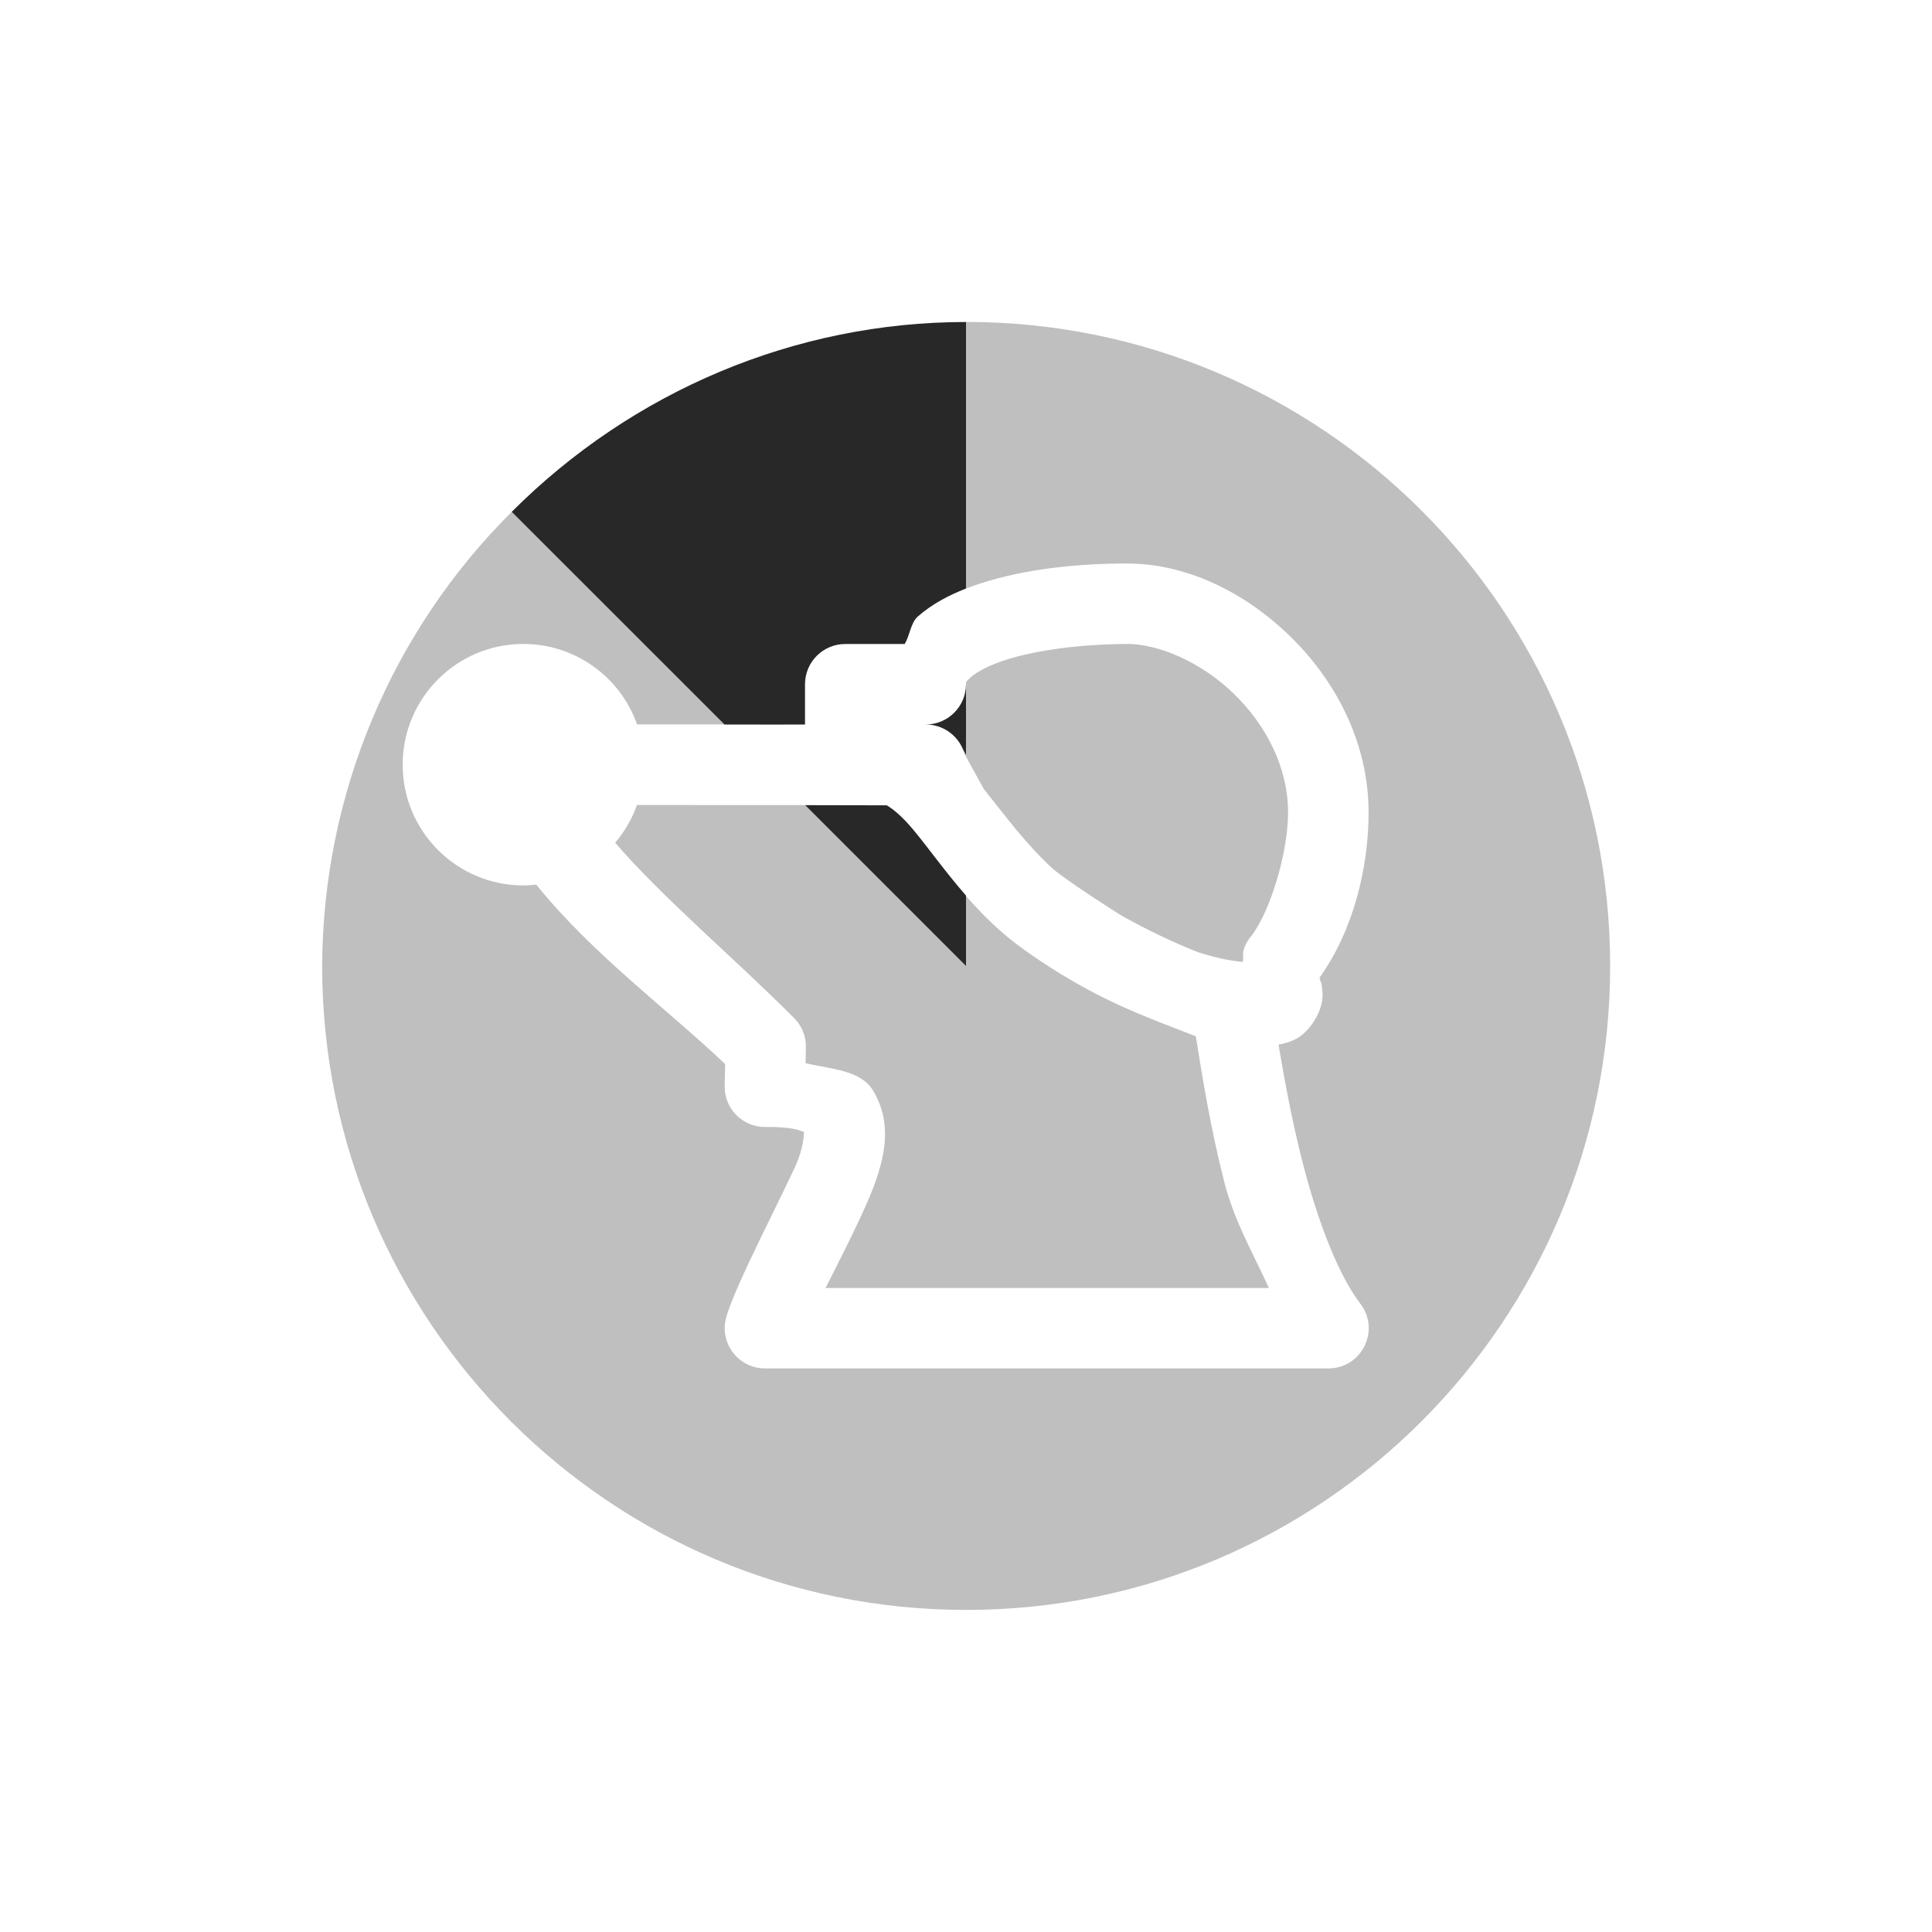 <svg width="24" height="24" version="1.1" xmlns="http://www.w3.org/2000/svg">
  <defs>
    <style id="current-color-scheme" type="text/css">.ColorScheme-Text { color:#282828; } .ColorScheme-Highlight { color:#458588; } .ColorScheme-NeutralText { color:#fe8019; } .ColorScheme-PositiveText { color:#689d6a; } .ColorScheme-NegativeText { color:#fb4934; }</style>
  </defs>
  <path class="ColorScheme-Text" d="m12 4v3.311c0.056-0.022 0.114-0.042 0.172-0.061 0.565-0.185 1.225-0.25 1.828-0.25 0.734 0 1.455 0.351 2.02 0.898 0.564 0.547 0.981 1.318 0.981 2.195 0 0.689-0.19 1.466-0.609 2.051 0 0 0.003 0.019 0.008 0.039 6e-3 0.019 0.021 0.012 0.029 0.16 0.011 0.221-0.166 0.477-0.328 0.562-0.078 0.041-0.149 0.059-0.219 0.072 0.077 0.452 0.168 0.95 0.299 1.461 0.181 0.712 0.441 1.396 0.717 1.756 0.254 0.33 0.018 0.807-0.398 0.805h-6.998c-0.321-1e-3 -0.559-0.3-0.486-0.613 0.086-0.372 0.803-1.725 0.898-1.98 0.095-0.254 0.062-0.371 0.078-0.344 0.017 0.028-0.037-0.068-0.484-0.062-0.283 3e-3 -0.513-0.229-0.506-0.512l0.006-0.27c-0.705-0.671-1.651-1.365-2.346-2.229-0.053 0.006-0.107 0.009-0.16 0.01-0.828 0-1.5-0.672-1.5-1.5s0.672-1.5 1.5-1.5c0.635 9e-4 1.2 0.401 1.412 1 0.146-7.816e-4 0.608-6.141e-4 1.088 0l-2.643-2.643c-1.502 1.494-2.35 3.524-2.357 5.643 0 4.418 3.582 8 8 8s8-3.582 8-8-3.582-8-8-8zm2 4c-0.524 0-1.115 0.069-1.518 0.201-0.201 0.066-0.35 0.148-0.42 0.209-0.068 0.061-0.062 0.063-0.062 0.09v0.879c-0.115-0.174 0.183 0.349 0.221 0.422 0.278 0.349 0.542 0.706 0.863 0.996 0.175 0.147 0.775 0.536 0.871 0.59 0.283 0.156 0.584 0.306 0.926 0.441 0.288 0.092 0.42 0.104 0.557 0.123 0.011-0.064-0.007-0.111 0.02-0.18 0.019-0.047 0.045-0.094 0.078-0.133 0.239-0.297 0.465-1.044 0.465-1.545 0-0.559-0.272-1.086-0.676-1.477-0.403-0.391-0.932-0.617-1.324-0.617zm-6.088 2c-0.06 0.171-0.152 0.33-0.27 0.469 0.606 0.7 1.461 1.414 2.223 2.178 0.097 0.097 0.15 0.228 0.146 0.365l-0.004 0.195c0.312 0.076 0.681 0.081 0.838 0.34 0.252 0.417 0.137 0.847 2e-3 1.209s-0.554 1.167-0.592 1.244h5.508c-0.197-0.431-0.431-0.833-0.553-1.311-0.173-0.677-0.273-1.305-0.355-1.816 0 0-0.48-0.184-0.56-0.219-0.414-0.165-0.939-0.405-1.57-0.854-0.29-0.206-0.524-0.44-0.725-0.67v0.869l-1.998-1.998z" fill="currentColor" opacity=".3"/>
  <path class="ColorScheme-Text" d="m12 4c-2.122 4.531e-4 -4.143 0.857-5.643 2.358l2.643 2.642c0.441 6e-4 0.903 0.002 1 0v-0.5c0-0.276 0.224-0.5 0.5-0.5h0.738c0.067-0.111 0.074-0.263 0.164-0.342 0.176-0.154 0.382-0.263 0.598-0.347zm0 4.5c0 0.276-0.224 0.5-0.5 0.5 0.201-2e-4 0.382 0.12 0.461 0.305 0.011 0.026 0.027 0.049 0.039 0.074zm-1.998 1.502 1.998 1.998v-0.875c-0.264-0.303-0.473-0.599-0.65-0.812-0.14-0.168-0.248-0.257-0.334-0.309z" fill="currentColor"/>
</svg>
